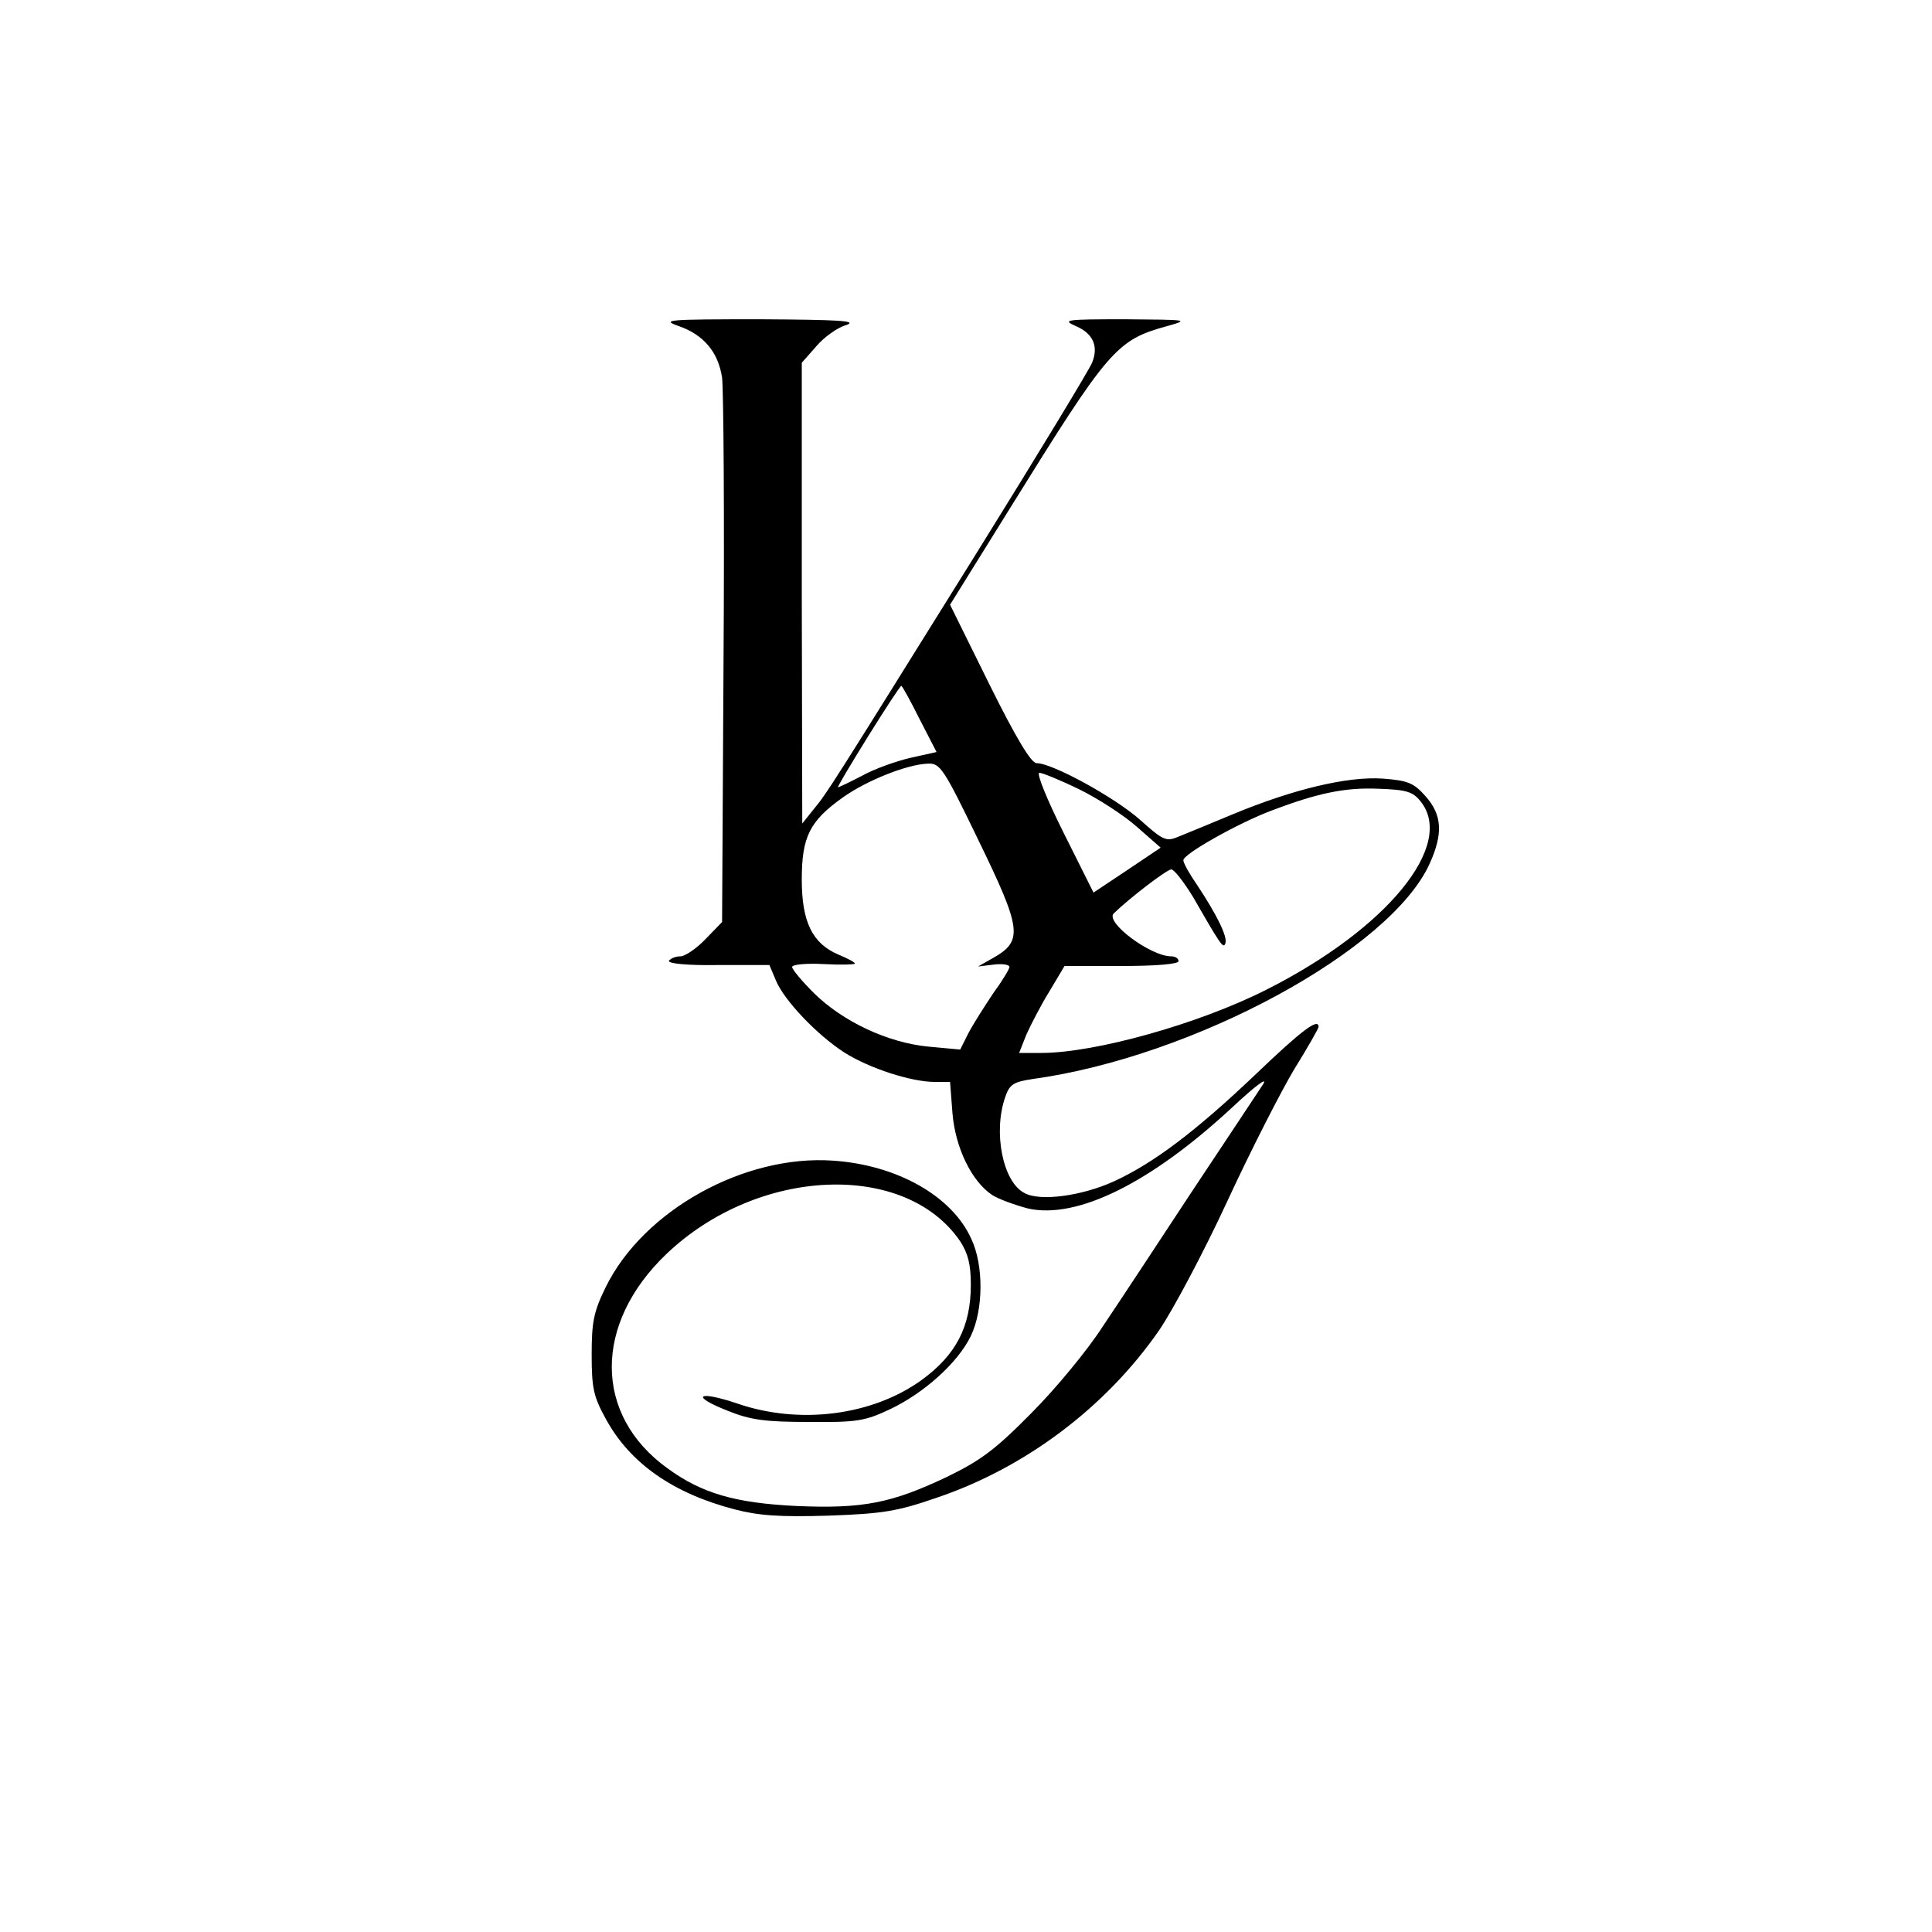 <?xml version="1.0" standalone="no"?>
<!DOCTYPE svg PUBLIC "-//W3C//DTD SVG 20010904//EN"
 "http://www.w3.org/TR/2001/REC-SVG-20010904/DTD/svg10.dtd">
<svg version="1.0" xmlns="http://www.w3.org/2000/svg"
 width="400pt" height="400pt" viewBox="0 0 400 400"
 preserveAspectRatio="xMidYMid meet">

<g transform="translate(0,400) scale(0.1,-0.1)"
fill="#000000" stroke="none">
<path d="M1405 3325 c52 -18 82 -54 90 -107 3 -24 5 -287 3 -585 l-3 -542 -34
-35 c-19 -20 -43 -36 -52 -36 -10 0 -20 -4 -24 -9 -3 -6 38 -10 101 -9 l107 0
13 -31 c17 -42 86 -114 142 -150 52 -33 139 -61 187 -61 l32 0 5 -65 c6 -72
40 -141 82 -169 14 -9 48 -21 74 -28 102 -23 255 53 424 210 47 44 74 64 63
47 -11 -17 -77 -116 -146 -220 -69 -105 -152 -231 -185 -280 -32 -50 -99 -131
-149 -181 -75 -76 -105 -98 -175 -132 -114 -54 -173 -66 -311 -60 -126 6 -196
26 -267 78 -153 110 -154 299 -2 444 189 180 494 193 608 26 16 -25 22 -47 22
-90 0 -87 -31 -146 -103 -198 -102 -73 -252 -92 -380 -48 -83 28 -99 16 -20
-15 47 -19 78 -23 168 -23 99 -1 116 2 167 26 70 33 141 96 168 152 26 54 27
146 1 201 -40 89 -154 153 -286 162 -184 13 -393 -103 -471 -262 -25 -51 -29
-72 -29 -140 0 -70 4 -87 30 -134 50 -91 139 -153 266 -186 50 -13 93 -16 194
-13 113 4 143 9 224 37 184 62 351 188 461 347 28 41 92 161 141 267 49 106
112 229 139 274 28 45 50 84 50 87 0 19 -34 -6 -130 -98 -123 -117 -211 -184
-294 -222 -66 -30 -153 -42 -185 -24 -45 23 -65 126 -40 198 9 27 17 32 57 38
334 46 741 267 822 446 28 62 26 101 -9 140 -24 27 -36 32 -88 36 -73 5 -186
-22 -311 -74 -48 -20 -99 -41 -114 -47 -24 -10 -31 -6 -78 36 -52 46 -181 117
-214 117 -11 0 -42 51 -98 164 l-81 164 123 198 c206 332 221 350 327 379 46
13 43 13 -87 14 -123 0 -132 -1 -103 -14 36 -15 48 -42 34 -76 -5 -13 -111
-188 -236 -389 -309 -496 -312 -501 -340 -535 l-24 -30 -1 477 0 477 30 34
c16 19 44 39 62 44 25 9 -15 11 -177 12 -193 0 -207 -1 -170 -14z m499 -814
l35 -68 -54 -12 c-30 -7 -75 -23 -100 -37 -25 -13 -48 -24 -50 -24 -2 0 26 47
62 105 36 58 67 105 69 105 2 0 19 -31 38 -69z m120 -247 c92 -189 95 -212 31
-248 l-30 -17 33 4 c17 2 32 0 32 -5 0 -4 -15 -29 -34 -55 -18 -27 -41 -63
-51 -82 l-17 -34 -65 6 c-85 8 -178 52 -238 111 -25 25 -45 49 -45 54 0 5 29
8 65 6 36 -2 65 -1 65 1 0 3 -16 11 -35 19 -53 23 -75 67 -75 155 0 88 16 121
85 170 49 35 134 69 177 70 24 1 32 -10 102 -155z m210 102 c39 -19 93 -54
120 -78 l49 -43 -70 -47 -69 -46 -62 124 c-34 68 -57 124 -50 124 6 0 43 -15
82 -34z m707 -25 c73 -90 -69 -264 -319 -390 -140 -71 -355 -131 -466 -131
l-46 0 15 38 c9 20 30 61 48 90 l31 52 118 0 c72 0 118 4 118 10 0 6 -7 10
-15 10 -43 0 -138 71 -119 89 33 32 110 91 119 91 6 0 26 -26 45 -57 58 -101
63 -108 67 -96 5 14 -19 61 -58 120 -16 23 -29 46 -29 52 0 13 114 77 183 103
95 36 152 48 221 45 58 -2 71 -6 87 -26z"/>
</g>
</svg>
